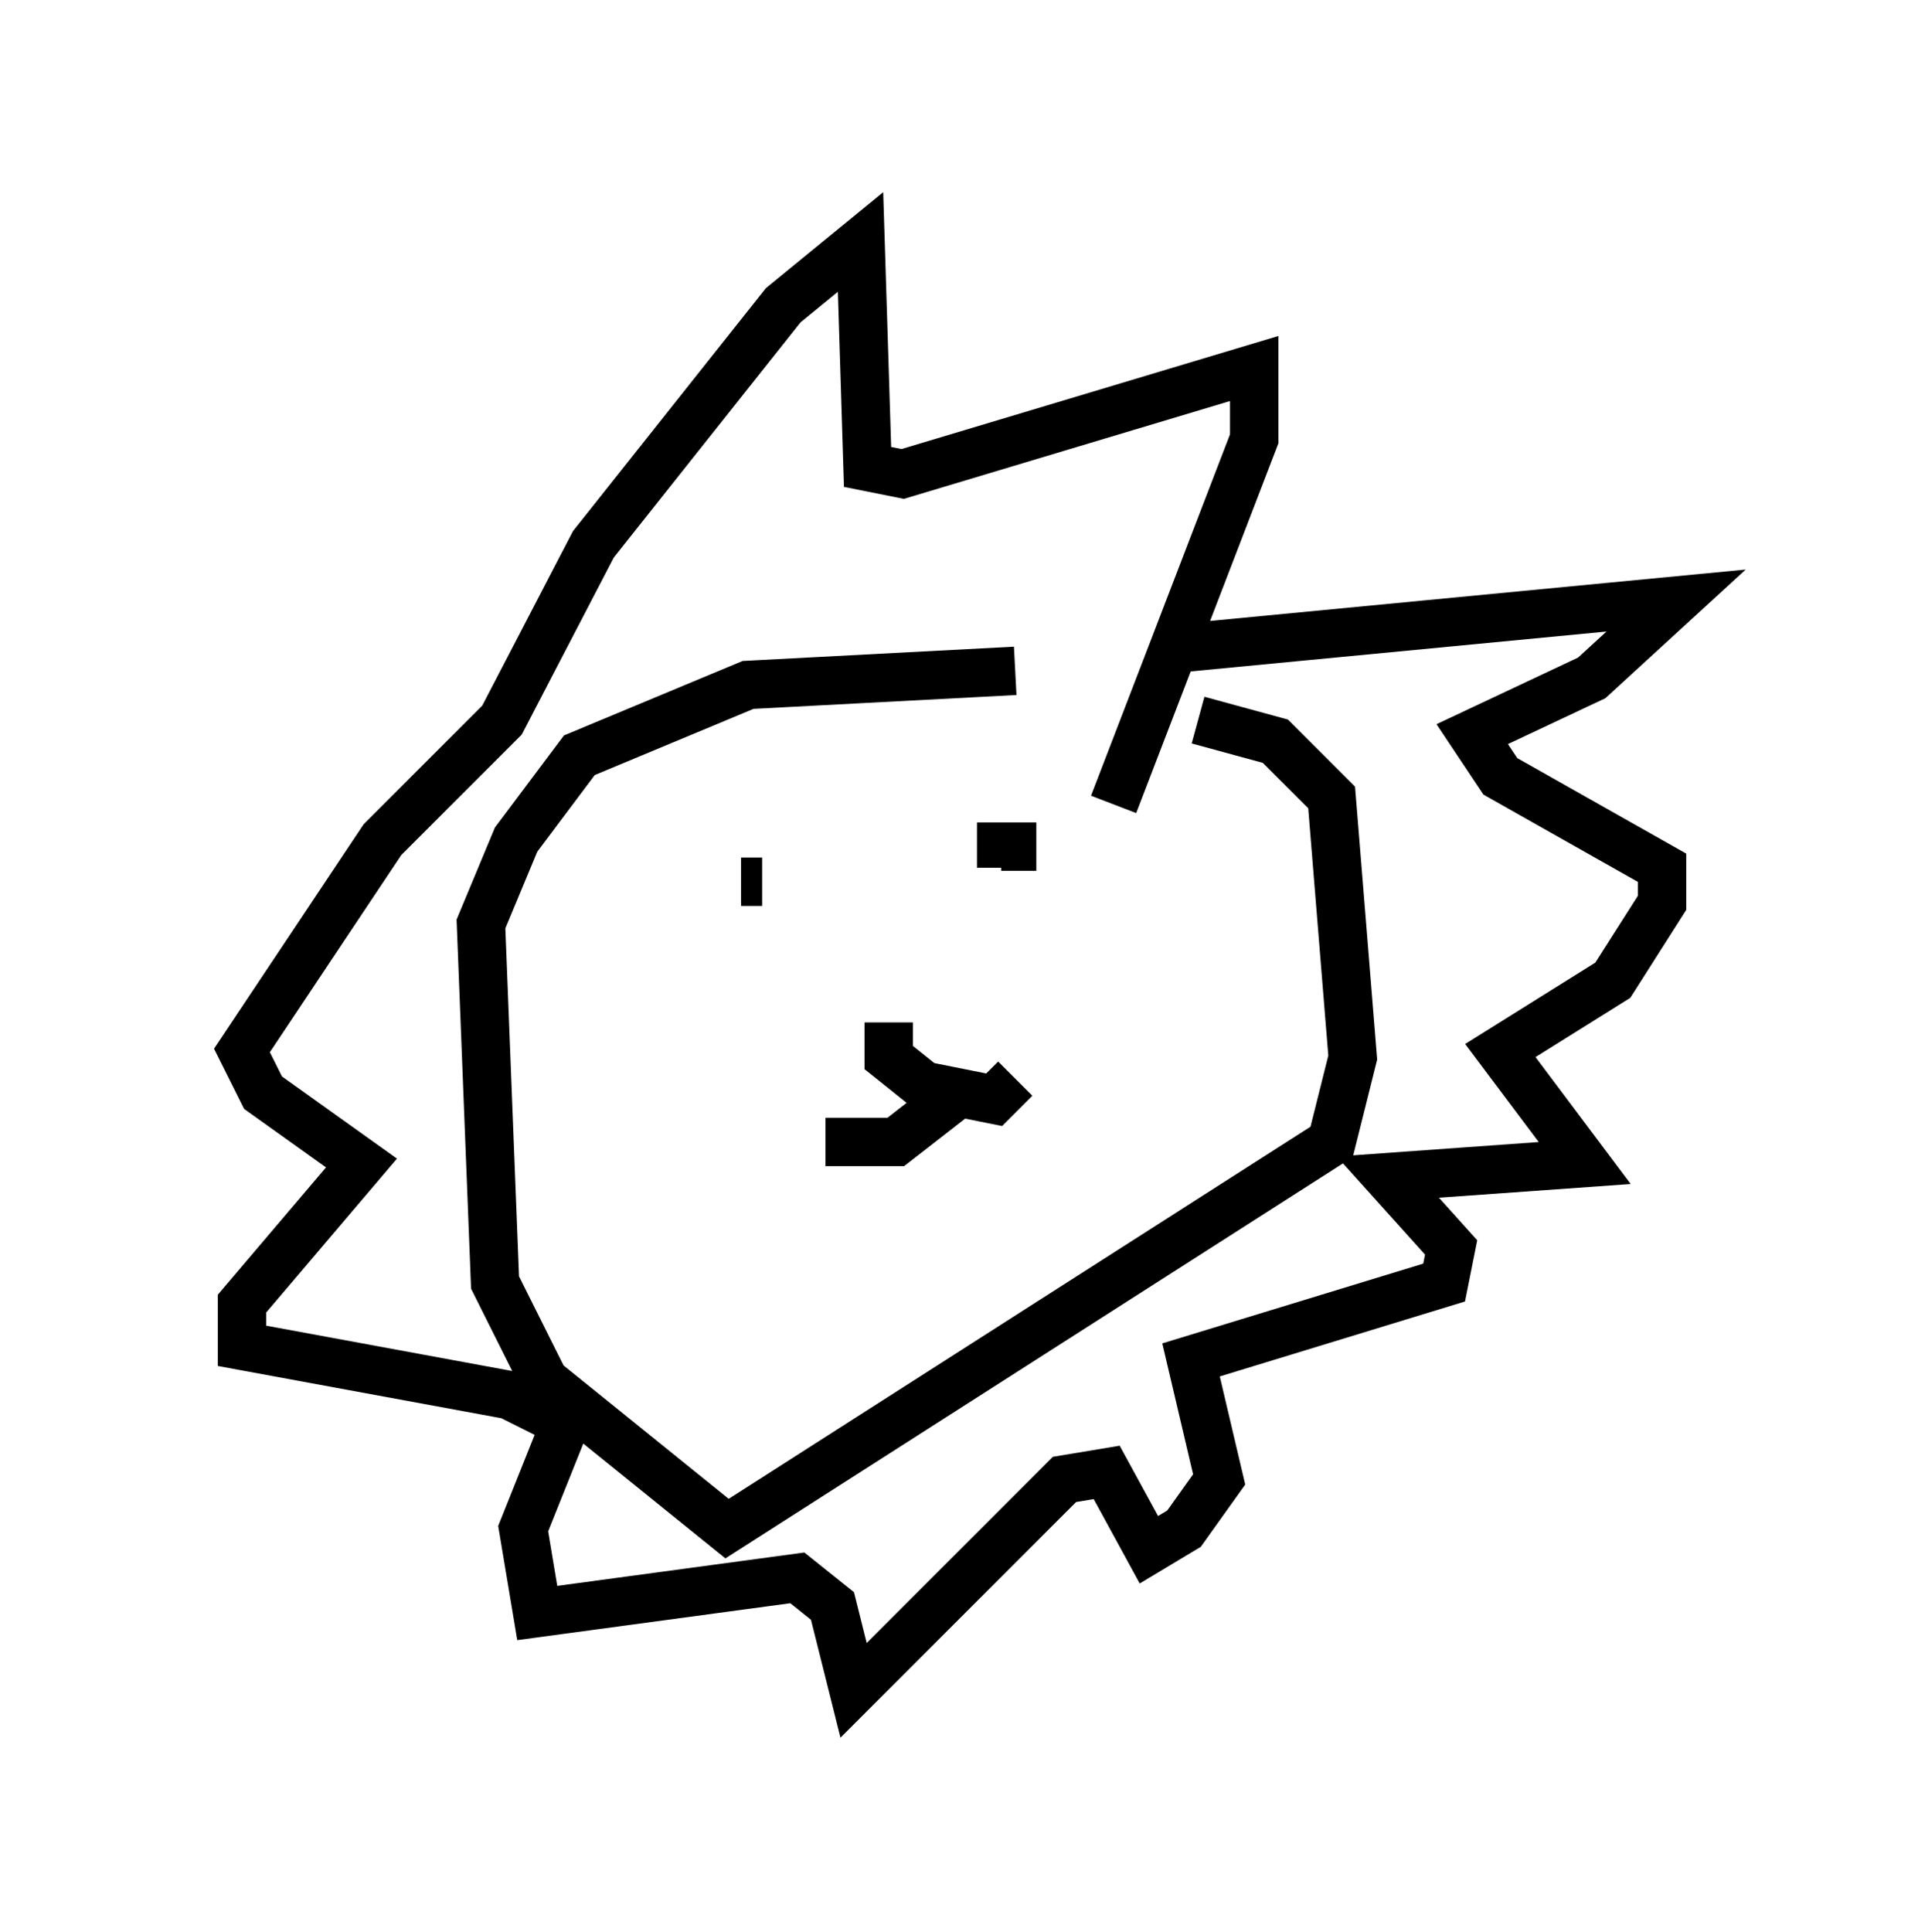 <?xml version="1.0" encoding="utf-8" ?>
<svg baseProfile="full" height="39.922" version="1.1" width="39.631" xmlns="http://www.w3.org/2000/svg" xmlns:ev="http://www.w3.org/2001/xml-events" xmlns:xlink="http://www.w3.org/1999/xlink"><defs /><rect fill="white" height="39.922" width="39.631" x="0" y="0" /><path d="M24.318, 14.877 m-3.341, -1.017 l-5.52, 0.291 -3.486, 1.453 l-1.307, 1.743 -0.726, 1.743 l0.291, 7.408 1.017, 2.034 l3.777, 3.05 12.492, -7.989 l0.436, -1.743 -0.436, -5.374 l-1.162, -1.162 -1.598, -0.436 m-0.726, -1.453 l10.603, -1.017 -1.743, 1.598 l-2.469, 1.162 0.581, 0.872 l3.341, 1.888 0.0, 0.726 l-1.017, 1.598 -2.324, 1.453 l1.743, 2.324 -4.067, 0.291 l1.307, 1.453 -0.145, 0.726 l-5.229, 1.598 0.581, 2.469 l-0.726, 1.017 -0.726, 0.436 l-0.872, -1.598 -0.872, 0.145 l-4.358, 4.358 -0.436, -1.743 l-0.726, -0.581 -5.374, 0.726 l-0.291, -1.743 0.872, -2.179 l-1.162, -0.581 -5.52, -1.017 l0.0, -0.872 2.469, -2.905 l-2.034, -1.453 -0.436, -0.872 l2.905, -4.358 2.469, -2.469 l1.888, -3.631 3.922, -4.939 l1.598, -1.307 0.145, 4.648 l0.726, 0.145 7.263, -2.179 l0.0, 1.453 -2.905, 7.553 m-7.698, 1.598 l0.436, 0.0 m5.665, -0.726 l-0.726, 0.0 0.0, 0.436 m-2.324, 3.196 l0.0, 0.726 0.726, 0.581 l1.453, 0.291 0.436, -0.436 m-1.162, 0.291 l-1.307, 1.017 -1.453, 0.0 " fill="none" stroke="black" stroke-width="1" /></svg>